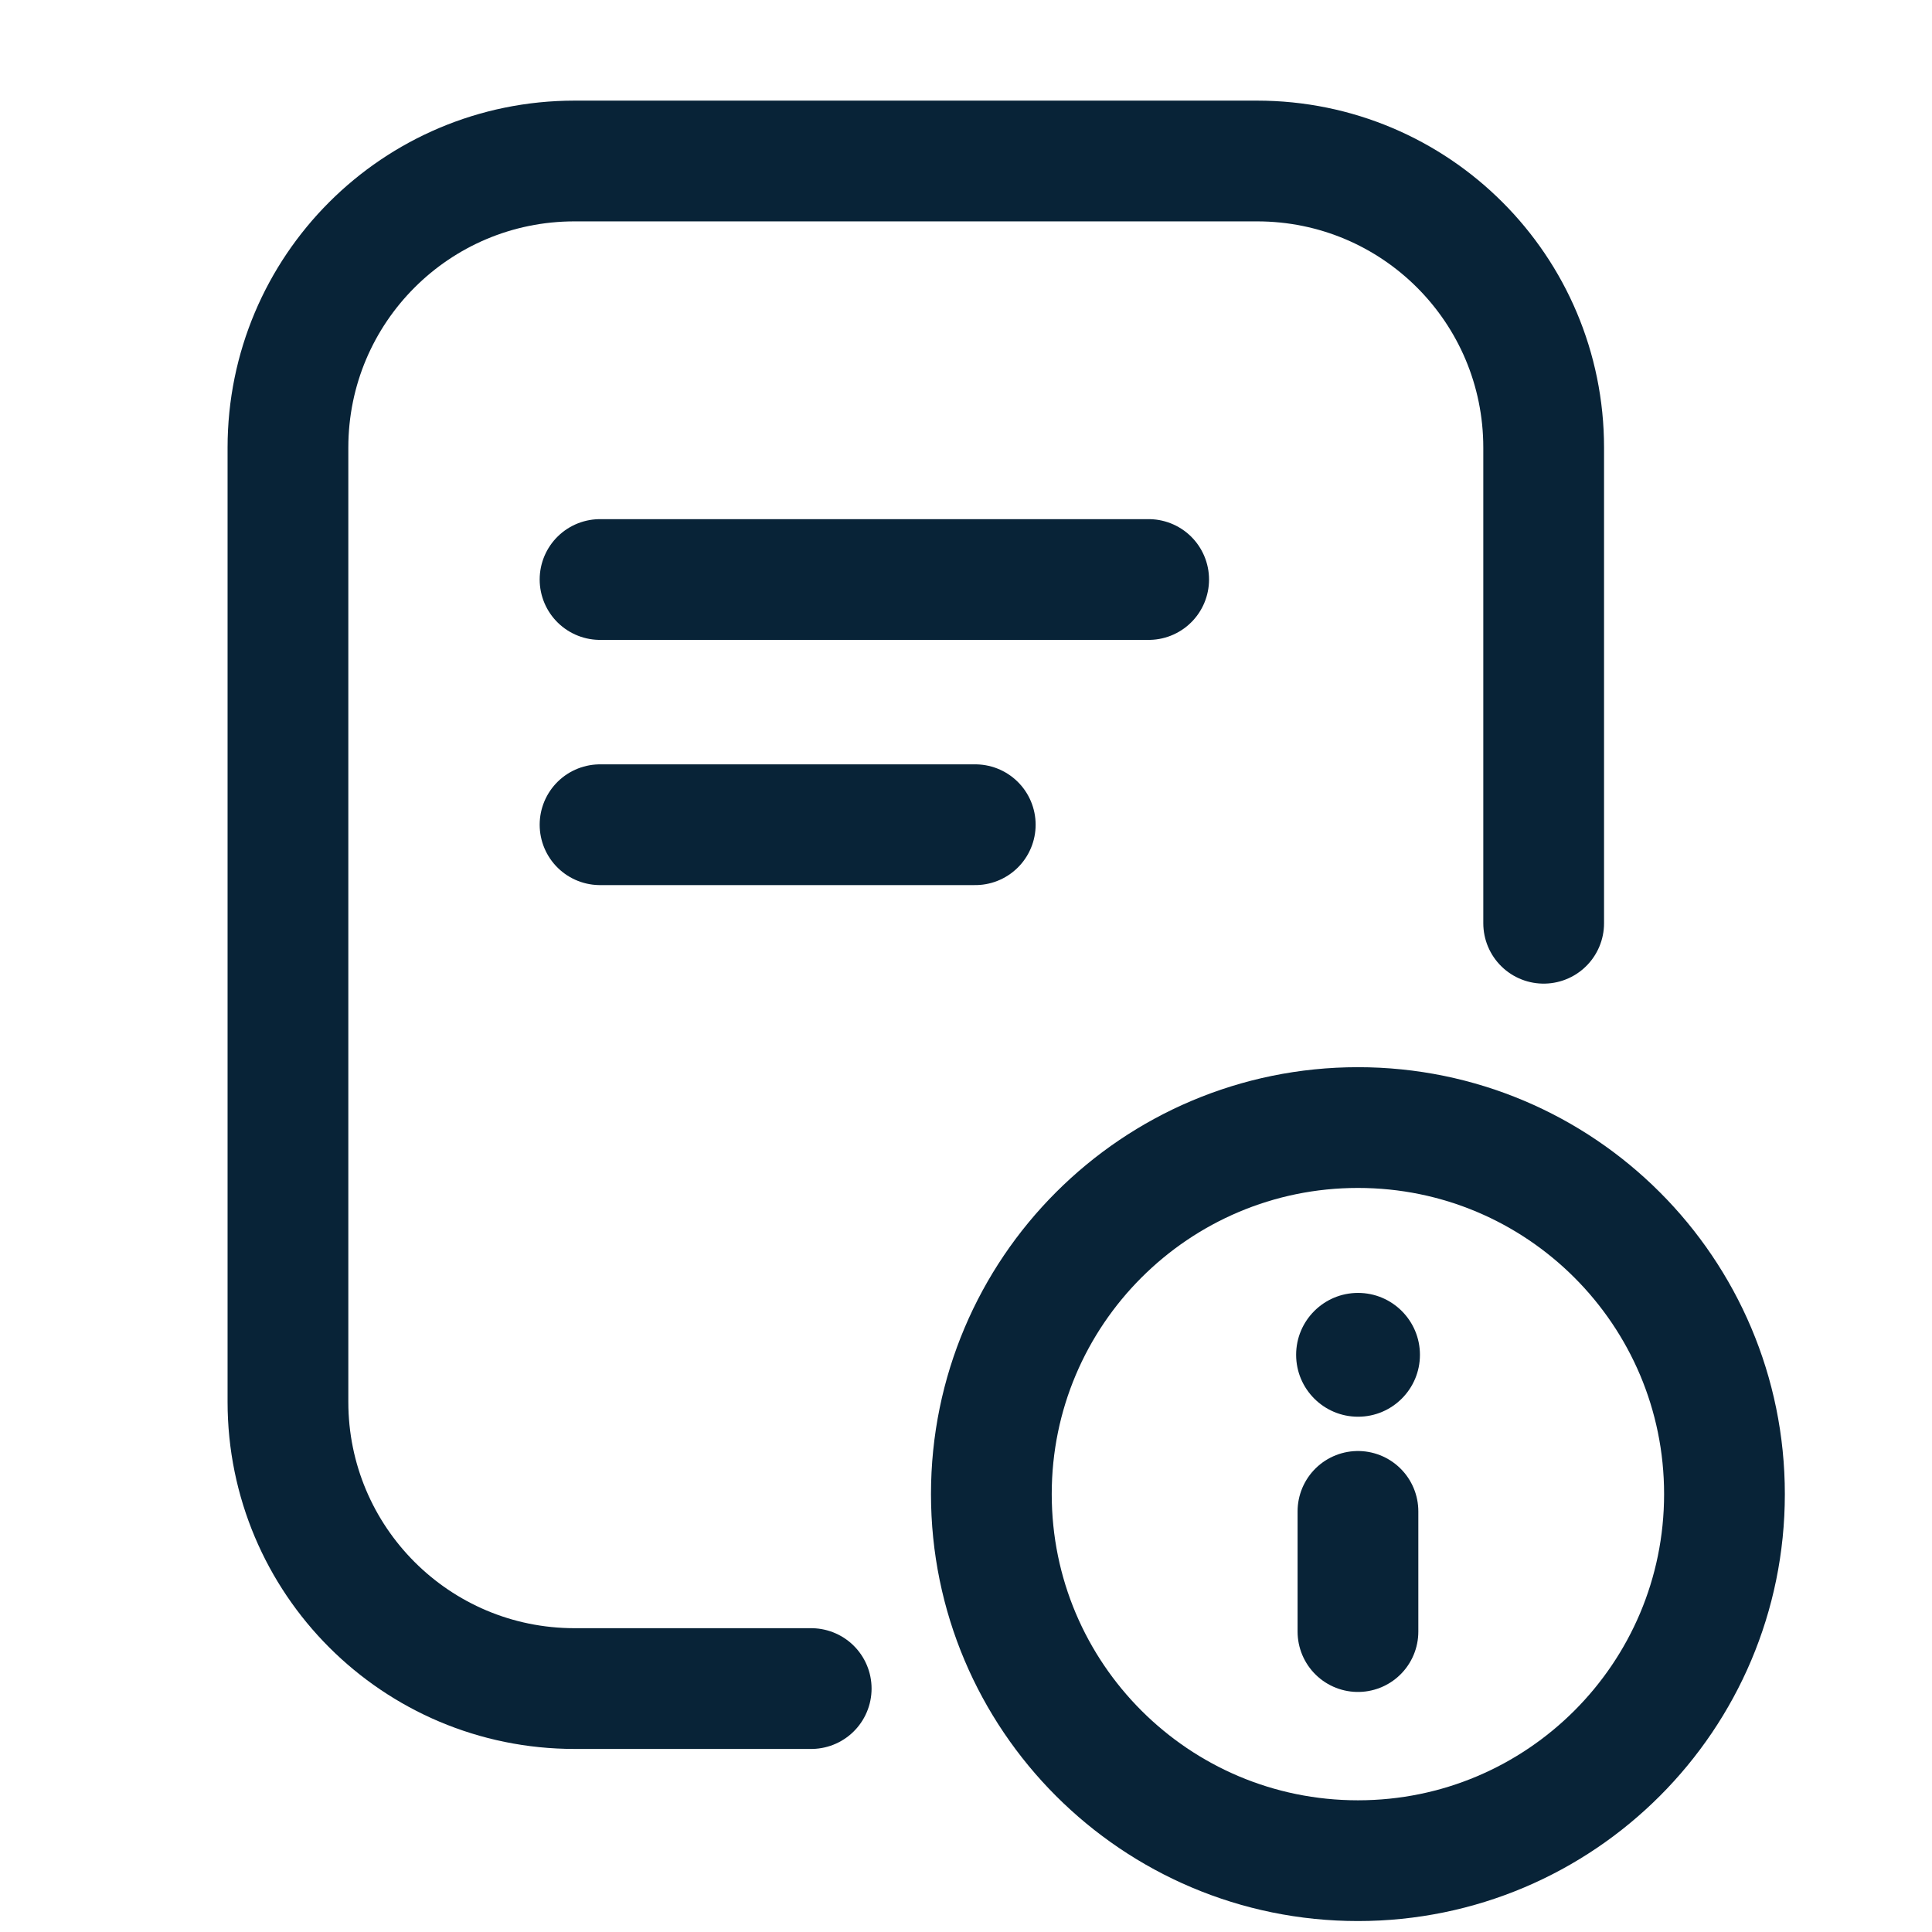 <svg width="24" height="24" viewBox="0 0 24 24" fill="none" xmlns="http://www.w3.org/2000/svg">
<path d="M19.176 11.469V5.561C19.176 3.592 17.584 2 15.615 2H7.138C5.169 2 3.577 3.592 3.577 5.561V17.414C3.577 19.383 5.169 20.976 7.138 20.976H10.077" stroke="#082337" stroke-width="1.5" stroke-linecap="round" stroke-linejoin="round"/>
<path d="M7.454 7.199H14.269" stroke="#082337" stroke-width="1.5" stroke-linecap="round" stroke-linejoin="round"/>
<path d="M7.454 10.245H12.115" stroke="#082337" stroke-width="1.5" stroke-linecap="round" stroke-linejoin="round"/>
<path d="M16.869 20.268V18.775" stroke="#082337" stroke-width="1.5" stroke-linecap="round" stroke-linejoin="round"/>
<circle cx="16.87" cy="16.83" r="0.769" fill="#082337"/>
<path d="M16.869 23.114C19.384 23.114 21.422 21.075 21.422 18.56C21.422 16.046 19.384 14.007 16.869 14.007C14.354 14.007 12.315 16.046 12.315 18.56C12.315 21.075 14.354 23.114 16.869 23.114Z" stroke="#082337" stroke-width="1.5" stroke-linecap="round" stroke-linejoin="round"/>
</svg>
